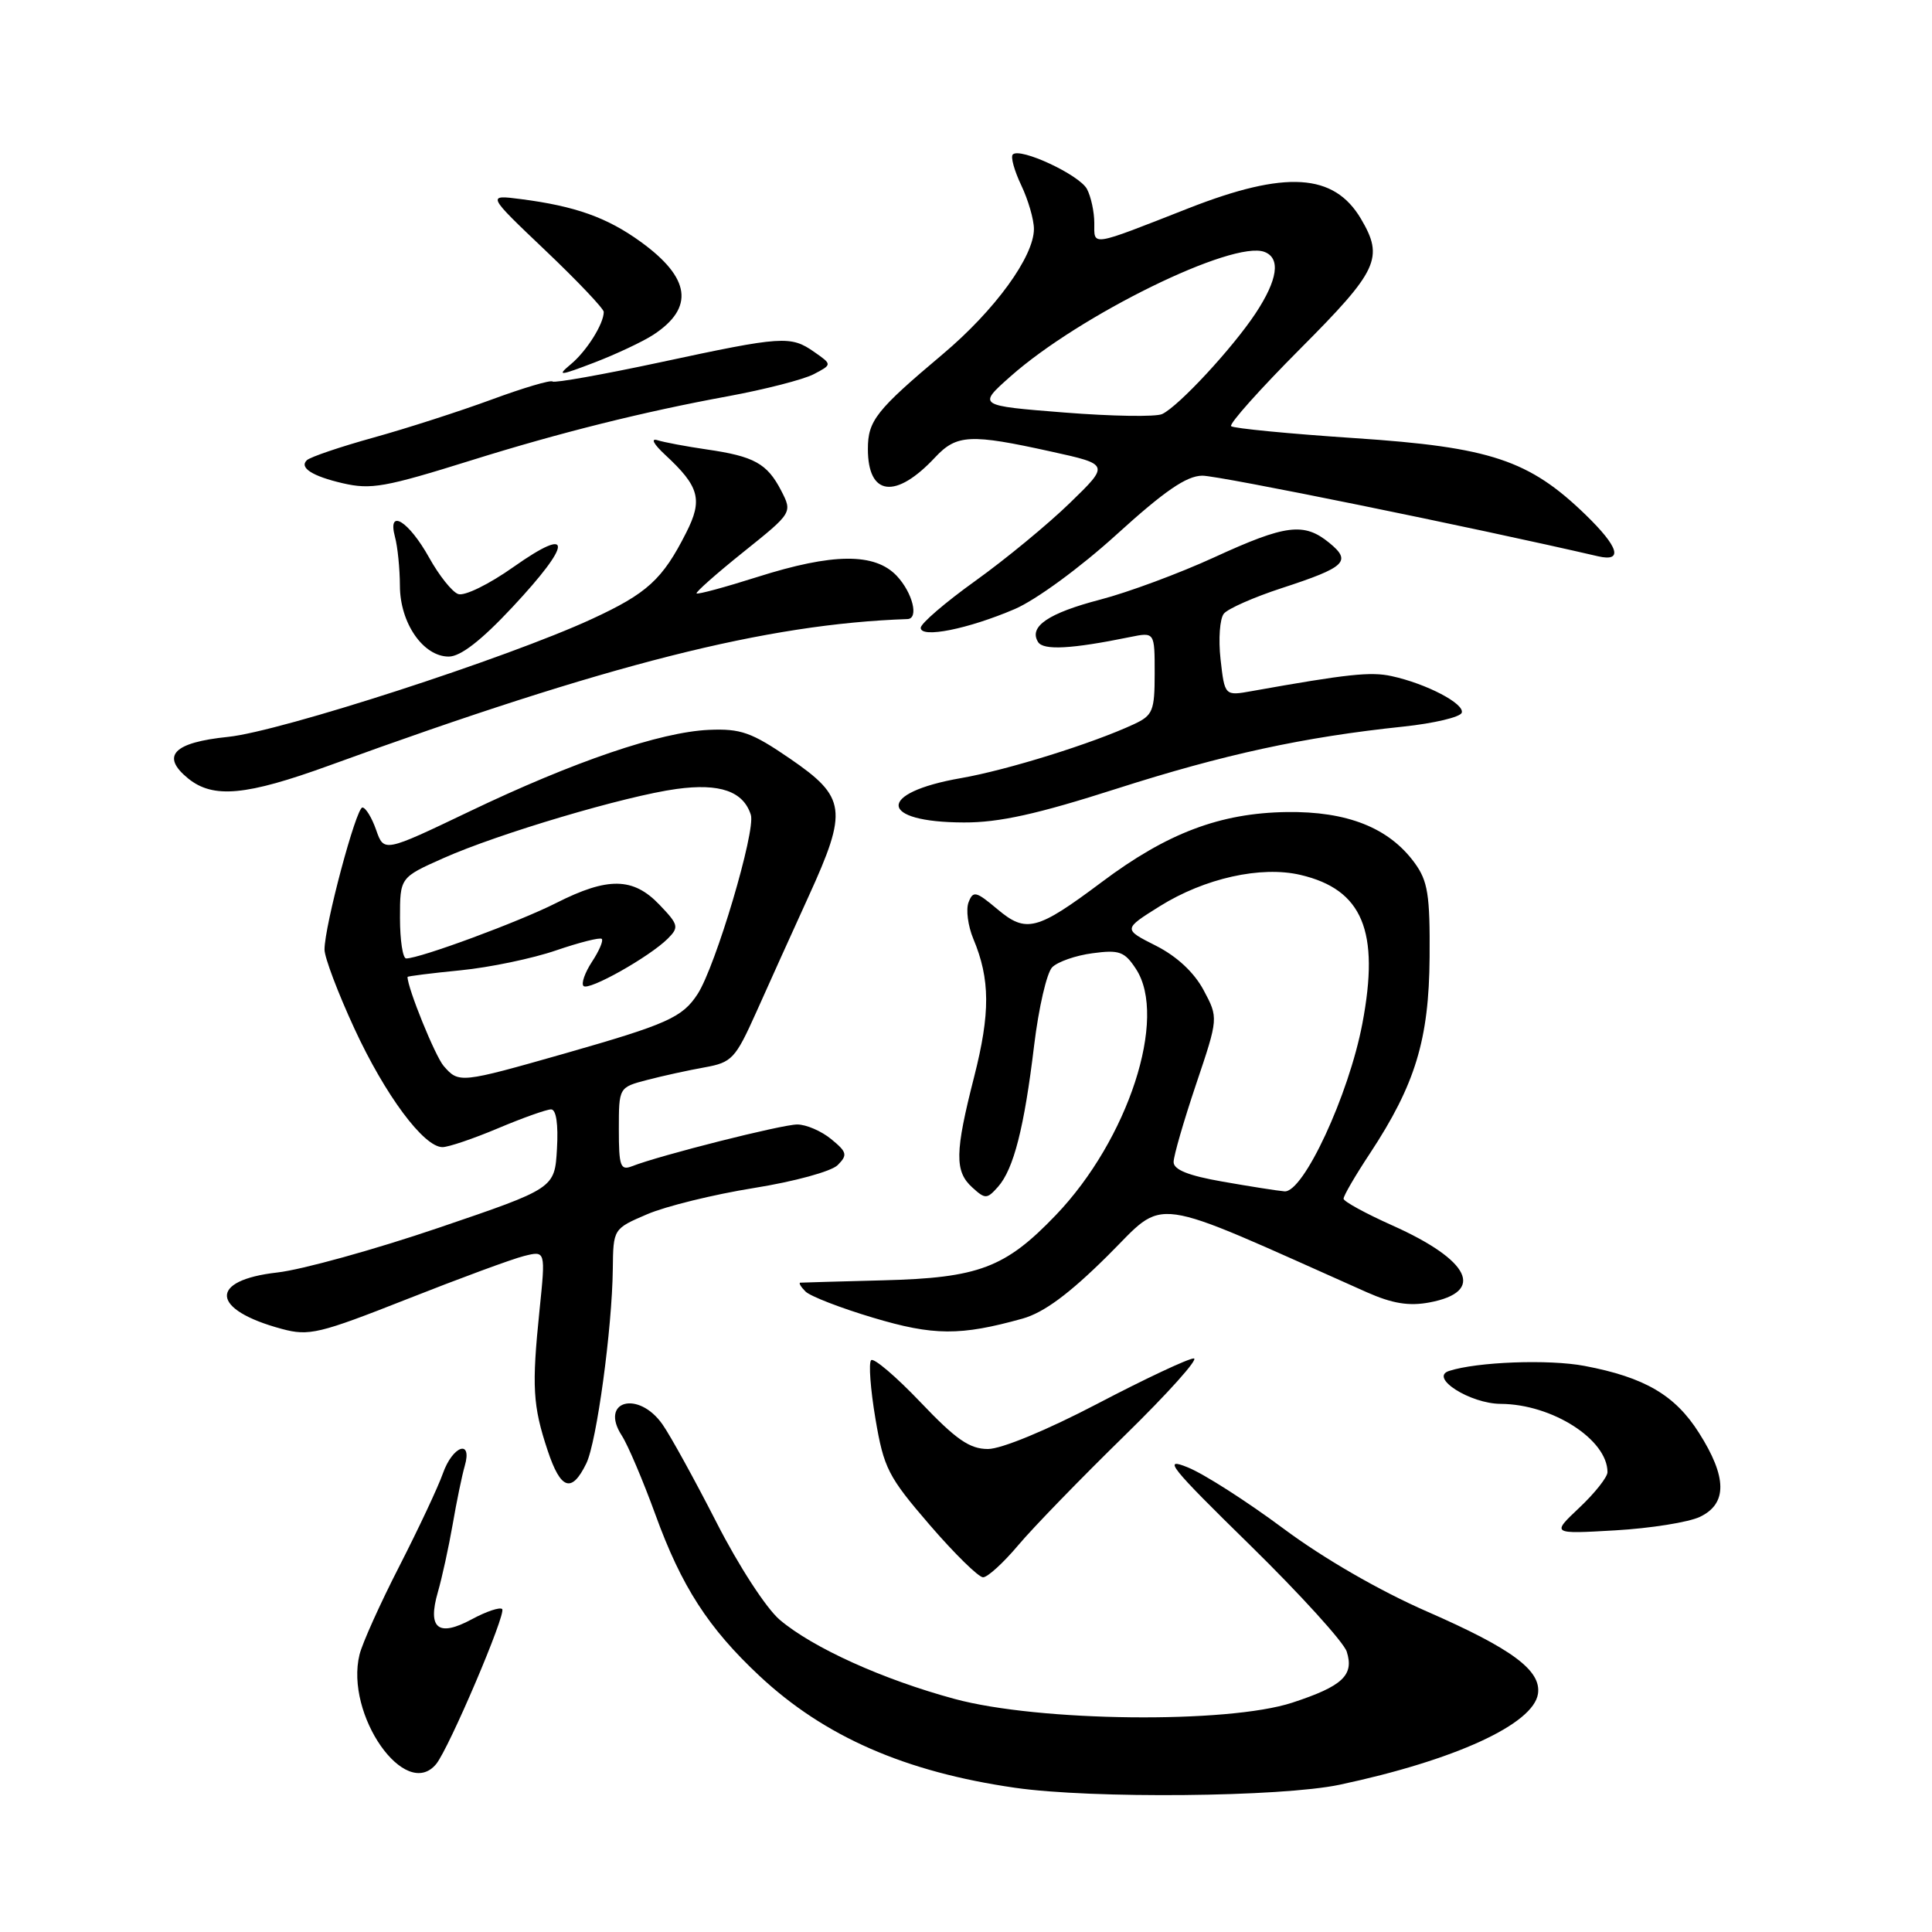 <?xml version="1.0" encoding="UTF-8" standalone="no"?>
<!DOCTYPE svg PUBLIC "-//W3C//DTD SVG 1.1//EN" "http://www.w3.org/Graphics/SVG/1.1/DTD/svg11.dtd" >
<svg xmlns="http://www.w3.org/2000/svg" xmlns:xlink="http://www.w3.org/1999/xlink" version="1.1" viewBox="0 0 256 256">
 <g >
 <path fill="currentColor"
d=" M 177.49 236.49 C 192.76 233.25 203.20 228.46 203.79 224.43 C 204.24 221.34 200.37 218.47 189.10 213.54 C 182.79 210.78 175.35 206.49 170.03 202.52 C 165.23 198.95 159.55 195.31 157.40 194.44 C 153.98 193.04 154.98 194.30 165.62 204.72 C 172.28 211.25 178.06 217.61 178.45 218.85 C 179.45 221.98 177.89 223.43 171.24 225.61 C 162.66 228.42 137.64 228.14 126.50 225.12 C 117.00 222.55 107.71 218.35 103.33 214.64 C 101.55 213.14 97.87 207.48 94.94 201.73 C 92.06 196.10 88.85 190.26 87.79 188.75 C 84.59 184.18 79.40 185.60 82.39 190.22 C 83.20 191.47 85.20 196.18 86.84 200.68 C 90.30 210.22 93.86 215.73 100.64 222.07 C 109.24 230.11 119.93 234.79 134.50 236.89 C 144.68 238.36 169.76 238.12 177.49 236.49 Z  M 57.79 233.75 C 59.48 231.70 67.12 213.79 66.54 213.21 C 66.25 212.92 64.44 213.52 62.52 214.56 C 58.07 216.96 56.62 215.80 58.02 210.96 C 58.57 209.06 59.45 205.03 59.98 202.00 C 60.50 198.97 61.22 195.49 61.58 194.25 C 62.63 190.64 59.98 191.55 58.68 195.25 C 58.05 197.04 55.46 202.55 52.93 207.50 C 50.39 212.45 48.01 217.73 47.64 219.24 C 45.68 227.20 53.71 238.68 57.79 233.75 Z  M 134.92 204.75 C 136.89 202.41 143.22 195.89 148.99 190.25 C 154.76 184.61 158.89 180.00 158.18 180.00 C 157.47 180.00 151.72 182.70 145.42 186.00 C 138.71 189.51 132.69 192.00 130.91 192.00 C 128.48 192.00 126.68 190.75 121.97 185.80 C 118.72 182.39 115.78 179.89 115.43 180.23 C 115.08 180.58 115.34 184.08 116.00 187.99 C 117.11 194.55 117.68 195.67 123.19 202.06 C 126.48 205.88 129.67 209.00 130.26 209.00 C 130.86 209.00 132.95 207.09 134.92 204.75 Z  M 225.25 200.99 C 228.89 199.25 228.86 195.74 225.13 189.87 C 221.96 184.86 217.93 182.50 209.96 180.99 C 205.23 180.09 195.70 180.45 192.00 181.66 C 189.34 182.53 194.80 186.00 198.86 186.02 C 205.68 186.06 213.00 190.75 213.00 195.07 C 213.00 195.72 211.33 197.84 209.28 199.77 C 205.57 203.27 205.57 203.27 214.03 202.78 C 218.69 202.51 223.74 201.71 225.25 200.99 Z  M 77.69 193.91 C 79.06 191.11 81.11 176.05 81.20 168.16 C 81.26 162.82 81.26 162.82 85.76 160.89 C 88.23 159.83 94.58 158.27 99.88 157.42 C 105.26 156.56 110.16 155.22 111.00 154.38 C 112.33 153.04 112.24 152.66 110.14 150.94 C 108.84 149.87 106.82 149.00 105.64 149.00 C 103.61 149.00 87.46 153.08 83.75 154.53 C 82.21 155.13 82.00 154.54 82.00 149.65 C 82.00 144.08 82.00 144.08 85.75 143.10 C 87.81 142.56 91.24 141.81 93.37 141.43 C 96.99 140.78 97.44 140.29 100.21 134.12 C 101.83 130.48 104.96 123.57 107.15 118.76 C 112.37 107.32 112.14 105.64 104.66 100.51 C 99.59 97.04 98.16 96.53 93.95 96.71 C 87.52 96.99 76.05 100.89 62.19 107.53 C 50.88 112.94 50.88 112.94 49.84 109.97 C 49.27 108.34 48.45 107.00 48.02 107.00 C 47.19 107.00 43.00 122.68 43.00 125.82 C 43.00 126.87 44.78 131.57 46.95 136.27 C 51.03 145.11 56.15 152.00 58.63 152.00 C 59.42 152.00 62.73 150.88 66.00 149.50 C 69.27 148.12 72.43 147.00 73.02 147.00 C 73.70 147.00 73.99 148.96 73.80 152.23 C 73.50 157.46 73.50 157.46 58.09 162.70 C 49.62 165.58 40.02 168.24 36.76 168.61 C 27.59 169.64 27.90 173.55 37.35 176.09 C 40.94 177.06 42.30 176.73 53.91 172.15 C 60.87 169.40 67.86 166.82 69.43 166.43 C 72.30 165.71 72.30 165.71 71.49 173.60 C 70.45 183.75 70.59 186.26 72.57 192.21 C 74.30 197.41 75.75 197.89 77.69 193.91 Z  M 135.50 174.72 C 138.31 173.93 141.66 171.46 146.74 166.42 C 154.70 158.53 151.64 158.11 181.11 171.23 C 184.50 172.73 186.69 173.09 189.41 172.58 C 196.86 171.18 194.84 167.00 184.48 162.37 C 180.95 160.79 178.04 159.20 178.03 158.84 C 178.01 158.47 179.58 155.77 181.52 152.84 C 187.54 143.70 189.35 137.75 189.43 126.83 C 189.49 118.56 189.20 116.74 187.44 114.33 C 184.04 109.68 178.52 107.49 170.50 107.60 C 161.68 107.73 154.65 110.38 146.00 116.87 C 137.38 123.32 135.97 123.69 132.12 120.44 C 129.32 118.09 128.94 118.00 128.34 119.56 C 127.97 120.51 128.26 122.69 128.97 124.40 C 131.21 129.74 131.23 134.25 129.08 142.68 C 126.52 152.70 126.48 155.22 128.84 157.35 C 130.55 158.91 130.78 158.90 132.24 157.26 C 134.31 154.93 135.72 149.43 137.03 138.50 C 137.63 133.55 138.70 128.90 139.42 128.17 C 140.14 127.44 142.54 126.60 144.76 126.31 C 148.31 125.83 149.01 126.08 150.52 128.39 C 154.76 134.85 149.50 151.00 139.89 161.02 C 133.20 168.00 129.68 169.33 117.00 169.65 C 111.22 169.80 106.30 169.94 106.05 169.96 C 105.80 169.98 106.11 170.51 106.73 171.13 C 107.36 171.76 111.39 173.32 115.68 174.60 C 123.70 177.00 127.25 177.02 135.50 174.72 Z  M 147.92 104.52 C 162.17 99.96 172.70 97.67 185.92 96.28 C 190.01 95.85 193.50 95.02 193.69 94.44 C 194.08 93.25 189.03 90.60 184.40 89.59 C 181.63 88.98 178.55 89.31 165.89 91.57 C 162.28 92.22 162.28 92.22 161.73 87.36 C 161.43 84.69 161.63 81.96 162.17 81.31 C 162.71 80.65 166.15 79.13 169.83 77.93 C 178.32 75.16 179.14 74.38 176.14 71.93 C 172.79 69.19 170.38 69.49 160.89 73.85 C 156.27 75.97 149.48 78.49 145.79 79.45 C 138.90 81.25 136.28 83.03 137.55 85.07 C 138.24 86.20 141.98 86.00 149.75 84.41 C 153.00 83.75 153.00 83.75 153.00 89.21 C 153.00 94.20 152.76 94.79 150.25 95.96 C 144.75 98.52 133.49 102.03 127.36 103.10 C 116.13 105.05 116.37 108.96 127.73 108.98 C 132.39 109.00 137.47 107.87 147.92 104.52 Z  M 43.66 101.42 C 80.62 87.97 101.57 82.67 120.25 82.03 C 121.78 81.97 120.93 78.55 118.83 76.31 C 115.92 73.23 110.37 73.27 100.33 76.46 C 96.07 77.81 92.46 78.79 92.30 78.63 C 92.14 78.48 94.94 76.00 98.51 73.14 C 105.01 67.93 105.01 67.93 103.50 64.99 C 101.64 61.41 99.92 60.46 93.62 59.55 C 90.94 59.16 88.01 58.61 87.12 58.33 C 86.18 58.04 86.60 58.84 88.14 60.27 C 92.68 64.47 93.15 66.21 90.92 70.59 C 87.79 76.78 85.77 78.63 78.40 82.03 C 67.20 87.20 37.17 96.93 30.22 97.64 C 22.96 98.38 21.26 100.17 24.94 103.16 C 28.26 105.84 32.60 105.44 43.66 101.42 Z  M 67.89 80.46 C 75.87 71.93 75.95 69.55 68.08 75.10 C 64.79 77.43 61.52 79.03 60.70 78.71 C 59.89 78.41 58.17 76.24 56.87 73.90 C 54.15 69.02 51.31 67.27 52.33 71.12 C 52.69 72.43 52.98 75.35 52.99 77.62 C 53.00 82.55 56.07 87.00 59.46 87.00 C 61.02 87.00 63.77 84.87 67.89 80.46 Z  M 134.47 80.70 C 137.28 79.49 143.13 75.21 147.97 70.81 C 154.31 65.05 157.22 63.05 159.31 63.03 C 161.48 63.01 195.17 69.87 211.75 73.71 C 215.11 74.49 214.51 72.49 210.10 68.21 C 202.62 60.96 197.50 59.25 179.58 58.06 C 170.83 57.48 163.43 56.76 163.13 56.47 C 162.84 56.17 166.97 51.55 172.30 46.20 C 182.62 35.84 183.40 34.18 180.33 28.99 C 176.76 22.95 170.36 22.55 157.50 27.59 C 144.35 32.75 145.00 32.65 145.00 29.55 C 145.00 28.08 144.56 26.05 144.03 25.05 C 143.02 23.16 135.16 19.50 134.20 20.47 C 133.89 20.78 134.40 22.61 135.32 24.55 C 136.24 26.48 137.00 29.09 137.00 30.34 C 137.00 34.00 131.84 41.10 124.93 46.92 C 116.08 54.37 115.00 55.74 115.00 59.49 C 115.00 65.74 118.68 66.20 123.92 60.59 C 126.76 57.56 128.58 57.47 139.26 59.83 C 147.03 61.54 147.03 61.54 141.76 66.65 C 138.87 69.46 133.24 74.10 129.25 76.96 C 125.26 79.82 122.00 82.62 122.00 83.19 C 122.00 84.61 128.28 83.35 134.47 80.70 Z  M 62.50 60.98 C 74.17 57.33 85.31 54.55 96.44 52.51 C 101.36 51.60 106.48 50.29 107.83 49.58 C 110.27 48.30 110.27 48.30 107.91 46.65 C 104.77 44.45 103.72 44.52 87.56 47.99 C 79.90 49.63 73.45 50.78 73.22 50.55 C 72.98 50.32 69.35 51.39 65.15 52.94 C 60.94 54.49 53.90 56.76 49.50 57.98 C 45.10 59.20 41.12 60.55 40.66 60.98 C 39.62 61.97 41.39 63.10 45.41 64.03 C 49.17 64.90 51.01 64.57 62.50 60.98 Z  M 86.57 44.36 C 92.04 40.78 91.51 36.83 84.91 32.05 C 80.44 28.81 76.22 27.31 69.00 26.38 C 64.50 25.80 64.50 25.80 72.25 33.17 C 76.51 37.22 80.00 40.90 80.00 41.33 C 80.00 42.92 77.72 46.54 75.63 48.27 C 73.74 49.85 74.10 49.82 78.78 48.03 C 81.69 46.91 85.19 45.26 86.57 44.36 Z  M 58.79 141.25 C 57.66 139.94 54.00 130.93 54.00 129.45 C 54.00 129.35 57.16 128.95 61.03 128.57 C 64.89 128.19 70.59 127.00 73.69 125.93 C 76.79 124.87 79.52 124.18 79.74 124.41 C 79.97 124.64 79.39 126.00 78.44 127.44 C 77.50 128.88 76.99 130.33 77.32 130.65 C 78.00 131.33 86.06 126.79 88.49 124.37 C 90.00 122.86 89.91 122.52 87.37 119.87 C 83.90 116.24 80.54 116.19 73.72 119.64 C 68.82 122.13 55.64 127.00 53.82 127.00 C 53.37 127.00 53.00 124.59 53.00 121.64 C 53.00 116.27 53.00 116.27 58.75 113.71 C 66.01 110.47 82.89 105.46 89.66 104.54 C 95.39 103.76 98.50 104.85 99.49 107.97 C 100.16 110.08 94.83 128.02 92.44 131.71 C 90.42 134.82 88.42 135.71 74.84 139.59 C 60.96 143.54 60.80 143.56 58.79 141.25 Z  M 162.00 156.57 C 157.46 155.78 155.50 154.99 155.51 153.97 C 155.51 153.16 156.85 148.54 158.48 143.69 C 161.45 134.88 161.45 134.88 159.48 131.19 C 158.22 128.84 155.93 126.71 153.16 125.31 C 148.82 123.12 148.82 123.12 153.66 120.09 C 159.61 116.37 167.09 114.70 172.32 115.93 C 180.55 117.86 182.85 123.37 180.52 135.63 C 178.72 145.11 172.70 158.07 170.20 157.86 C 169.26 157.78 165.57 157.20 162.00 156.57 Z  M 141.01 54.66 C 129.53 53.75 129.53 53.75 133.88 49.89 C 143.06 41.74 163.38 31.78 167.55 33.38 C 169.72 34.21 169.31 37.07 166.37 41.52 C 163.31 46.14 156.18 53.83 154.00 54.86 C 153.18 55.26 147.33 55.16 141.01 54.66 Z "/>
</g>
</svg>